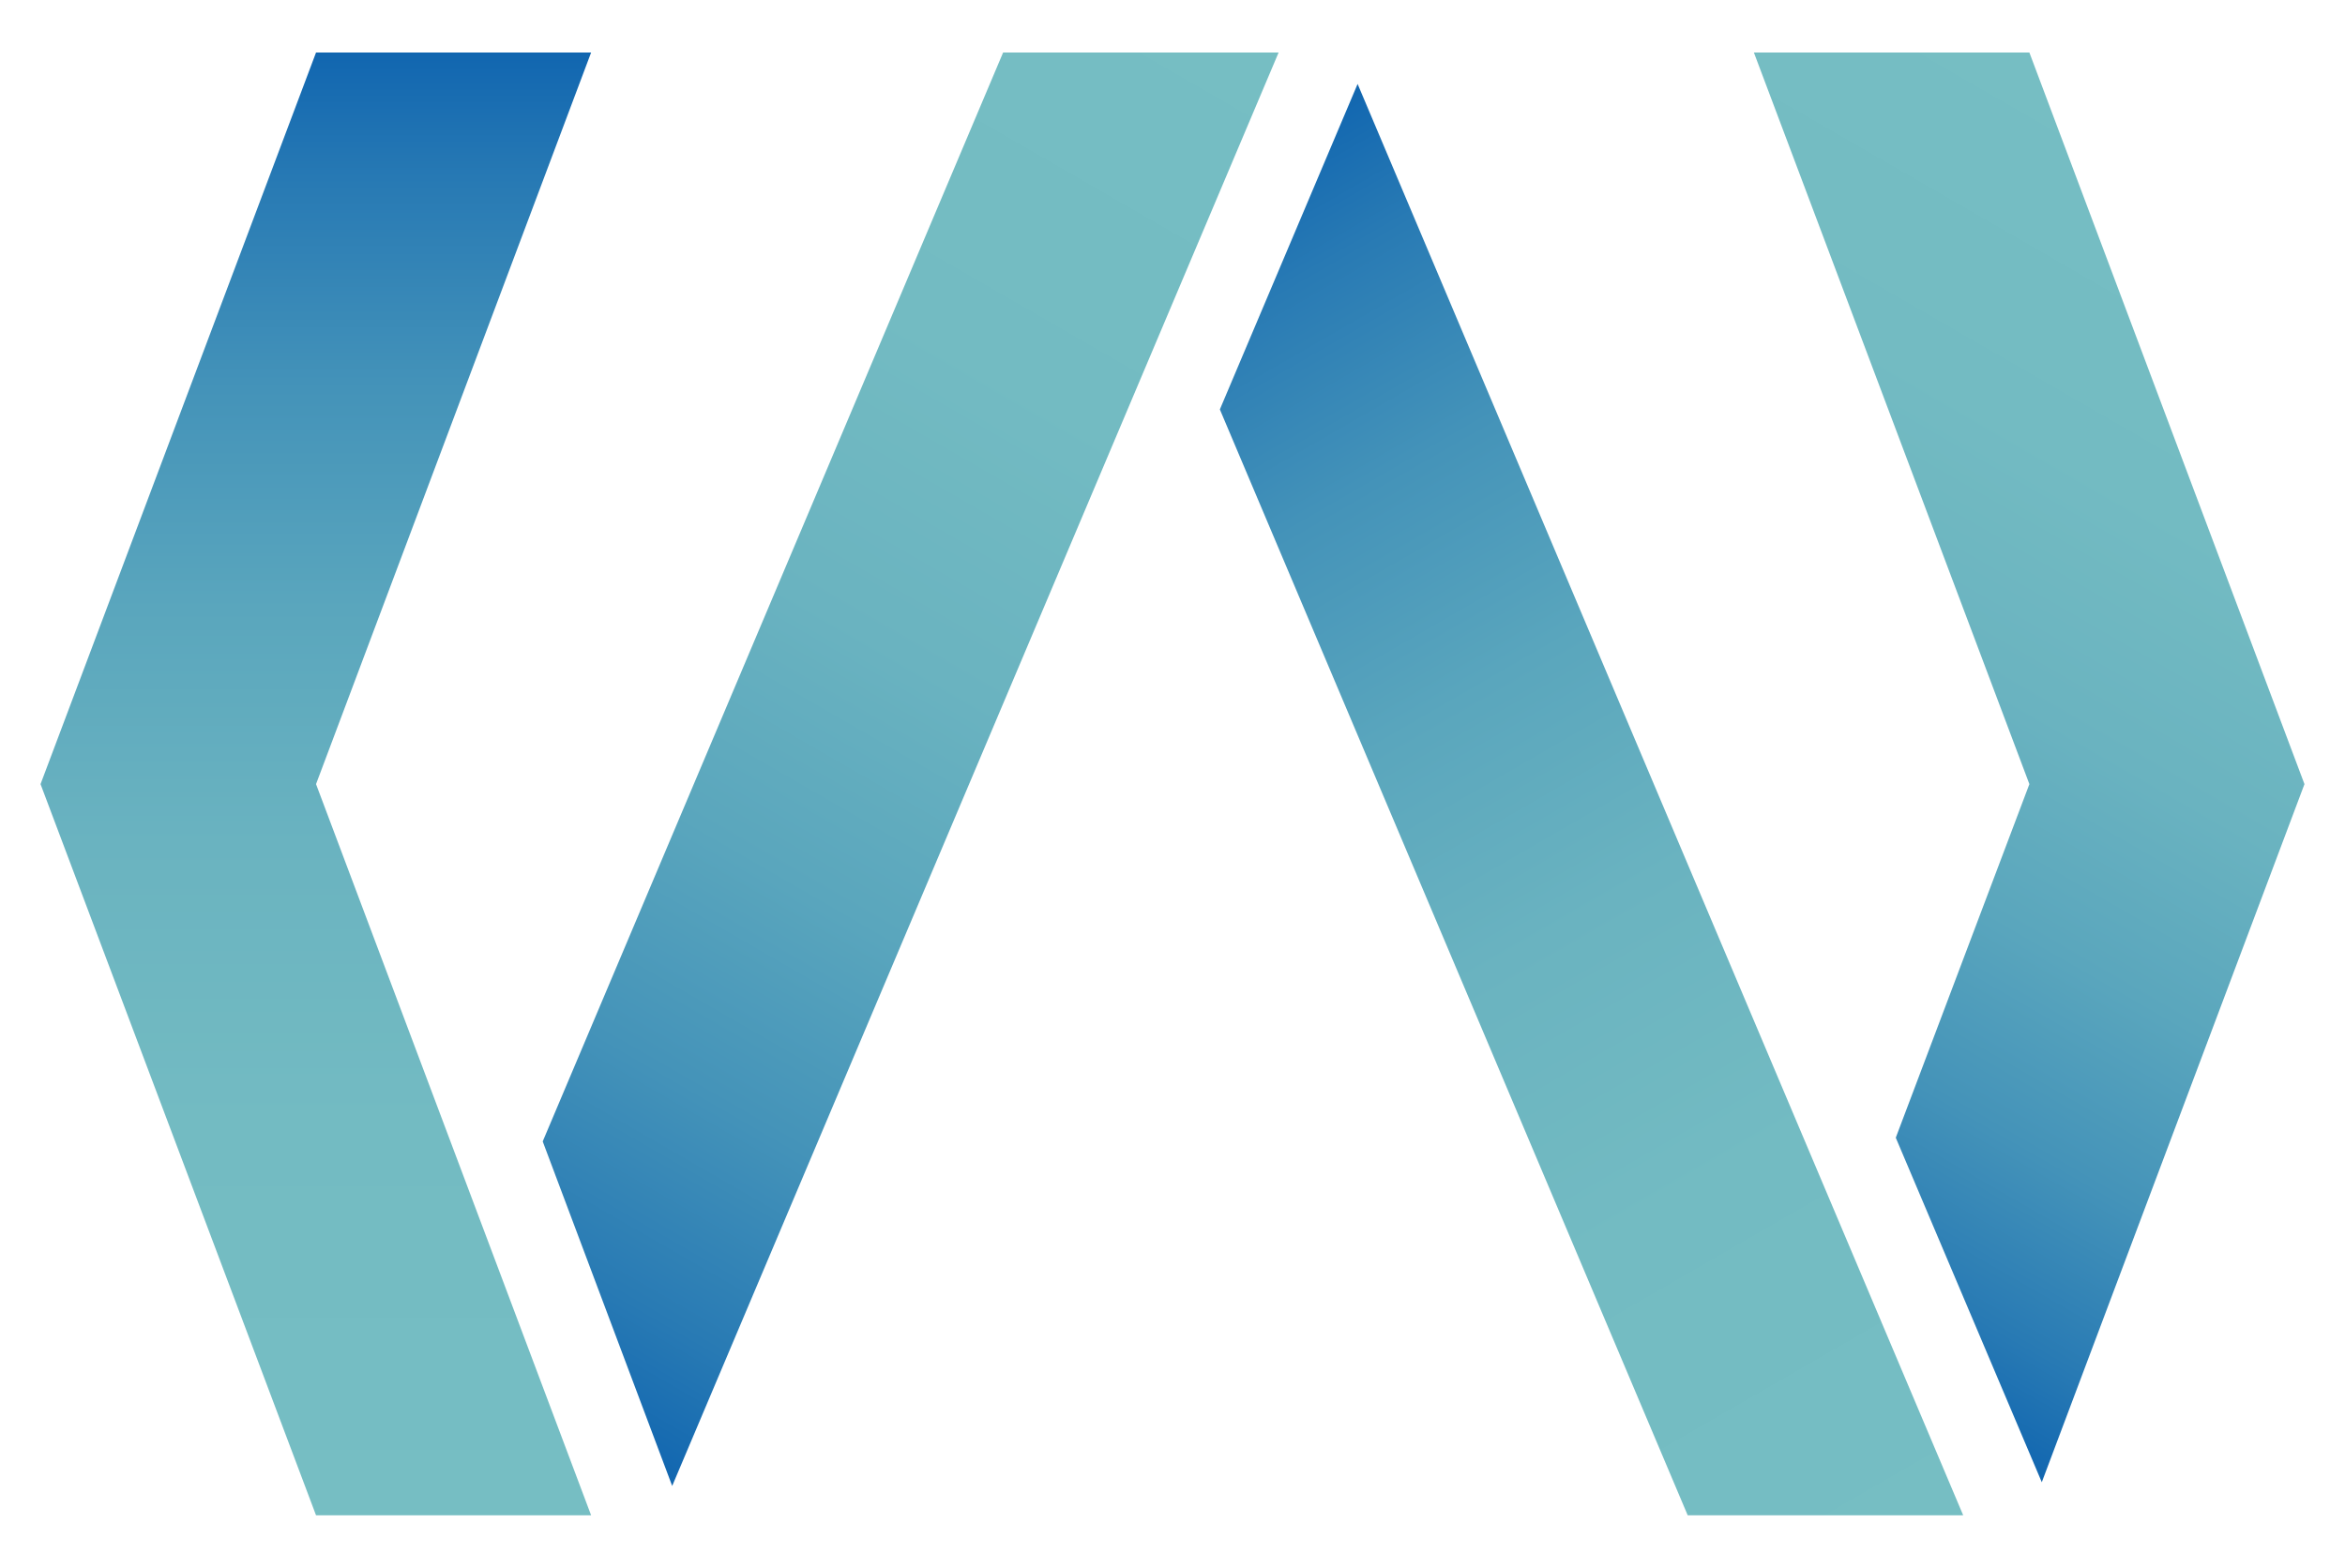 <?xml version="1.0" encoding="utf-8"?>
<!-- Generator: Adobe Illustrator 27.7.0, SVG Export Plug-In . SVG Version: 6.00 Build 0)  -->
<svg version="1.1" id="_レイヤー_1" xmlns="http://www.w3.org/2000/svg" xmlns:xlink="http://www.w3.org/1999/xlink" x="0px"
	 y="0px" viewBox="0 0 566.9 379.1" style="enable-background:new 0 0 566.9 379.1;" xml:space="preserve">
<style type="text/css">
	.st0{fill:url(#SVGID_1_);}
	.st1{fill:url(#SVGID_00000132780931803041203120000009055283295527004315_);}
	.st2{fill:url(#SVGID_00000002363798085432612540000007829378667928926143_);}
	.st3{fill:url(#SVGID_00000109711645982909937410000001441093201560422576_);}
</style>
<linearGradient id="SVGID_1_" gradientUnits="userSpaceOnUse" x1="76.365" y1="367.36" x2="76.365" y2="13.71" gradientTransform="matrix(1 0 0 -1 0 380.11)">
	<stop  offset="0" style="stop-color:#1166B0"/>
	<stop  offset="9.000000e-02" style="stop-color:#287AB4"/>
	<stop  offset="0.23" style="stop-color:#4493B9"/>
	<stop  offset="0.38" style="stop-color:#5AA6BD"/>
	<stop  offset="0.54" style="stop-color:#6AB3C0"/>
	<stop  offset="0.73" style="stop-color:#73BBC2"/>
	<stop  offset="1" style="stop-color:#76BEC3"/>
</linearGradient>
<polygon class="st0" points="142.9,12.7 76.4,12.7 9.8,189.6 76.4,366.4 142.9,366.4 76.4,189.6 "/>
<linearGradient id="SVGID_00000100369121690184353610000006155253035066422187_" gradientUnits="userSpaceOnUse" x1="283.207" y1="333.832" x2="469.666" y2="10.873" gradientTransform="matrix(1 0 0 -1 0 380.11)">
	<stop  offset="0" style="stop-color:#1166B0"/>
	<stop  offset="9.000000e-02" style="stop-color:#287AB4"/>
	<stop  offset="0.23" style="stop-color:#4493B9"/>
	<stop  offset="0.38" style="stop-color:#5AA6BD"/>
	<stop  offset="0.54" style="stop-color:#6AB3C0"/>
	<stop  offset="0.73" style="stop-color:#73BBC2"/>
	<stop  offset="1" style="stop-color:#76BEC3"/>
</linearGradient>
<polygon style="fill:url(#SVGID_00000100369121690184353610000006155253035066422187_);" points="474.6,366.4 408,366.4 294.9,99 
	328.2,20.3 "/>
<linearGradient id="SVGID_00000019644921014307636770000007992467025893211016_" gradientUnits="userSpaceOnUse" x1="392.629" y1="79.976" x2="541.558" y2="337.915" gradientTransform="matrix(1 0 0 -1 0 380.11)">
	<stop  offset="0" style="stop-color:#1166B0"/>
	<stop  offset="9.000000e-02" style="stop-color:#287AB4"/>
	<stop  offset="0.23" style="stop-color:#4493B9"/>
	<stop  offset="0.38" style="stop-color:#5AA6BD"/>
	<stop  offset="0.54" style="stop-color:#6AB3C0"/>
	<stop  offset="0.73" style="stop-color:#73BBC2"/>
	<stop  offset="1" style="stop-color:#76BEC3"/>
</linearGradient>
<polygon style="fill:url(#SVGID_00000019644921014307636770000007992467025893211016_);" points="557.1,189.6 493.6,358.4 
	458.3,275.1 490.6,189.6 424,12.7 490.6,12.7 "/>
<linearGradient id="SVGID_00000121275622303575279490000006089290440216808866_" gradientUnits="userSpaceOnUse" x1="117.476" y1="46.807" x2="304.18" y2="370.183" gradientTransform="matrix(1 0 0 -1 0 380.11)">
	<stop  offset="0" style="stop-color:#1166B0"/>
	<stop  offset="9.000000e-02" style="stop-color:#287AB4"/>
	<stop  offset="0.23" style="stop-color:#4493B9"/>
	<stop  offset="0.38" style="stop-color:#5AA6BD"/>
	<stop  offset="0.54" style="stop-color:#6AB3C0"/>
	<stop  offset="0.73" style="stop-color:#73BBC2"/>
	<stop  offset="1" style="stop-color:#76BEC3"/>
</linearGradient>
<polygon style="fill:url(#SVGID_00000121275622303575279490000006089290440216808866_);" points="309.1,12.7 162.5,359.3 131.2,276 
	242.5,12.7 "/>
</svg>
